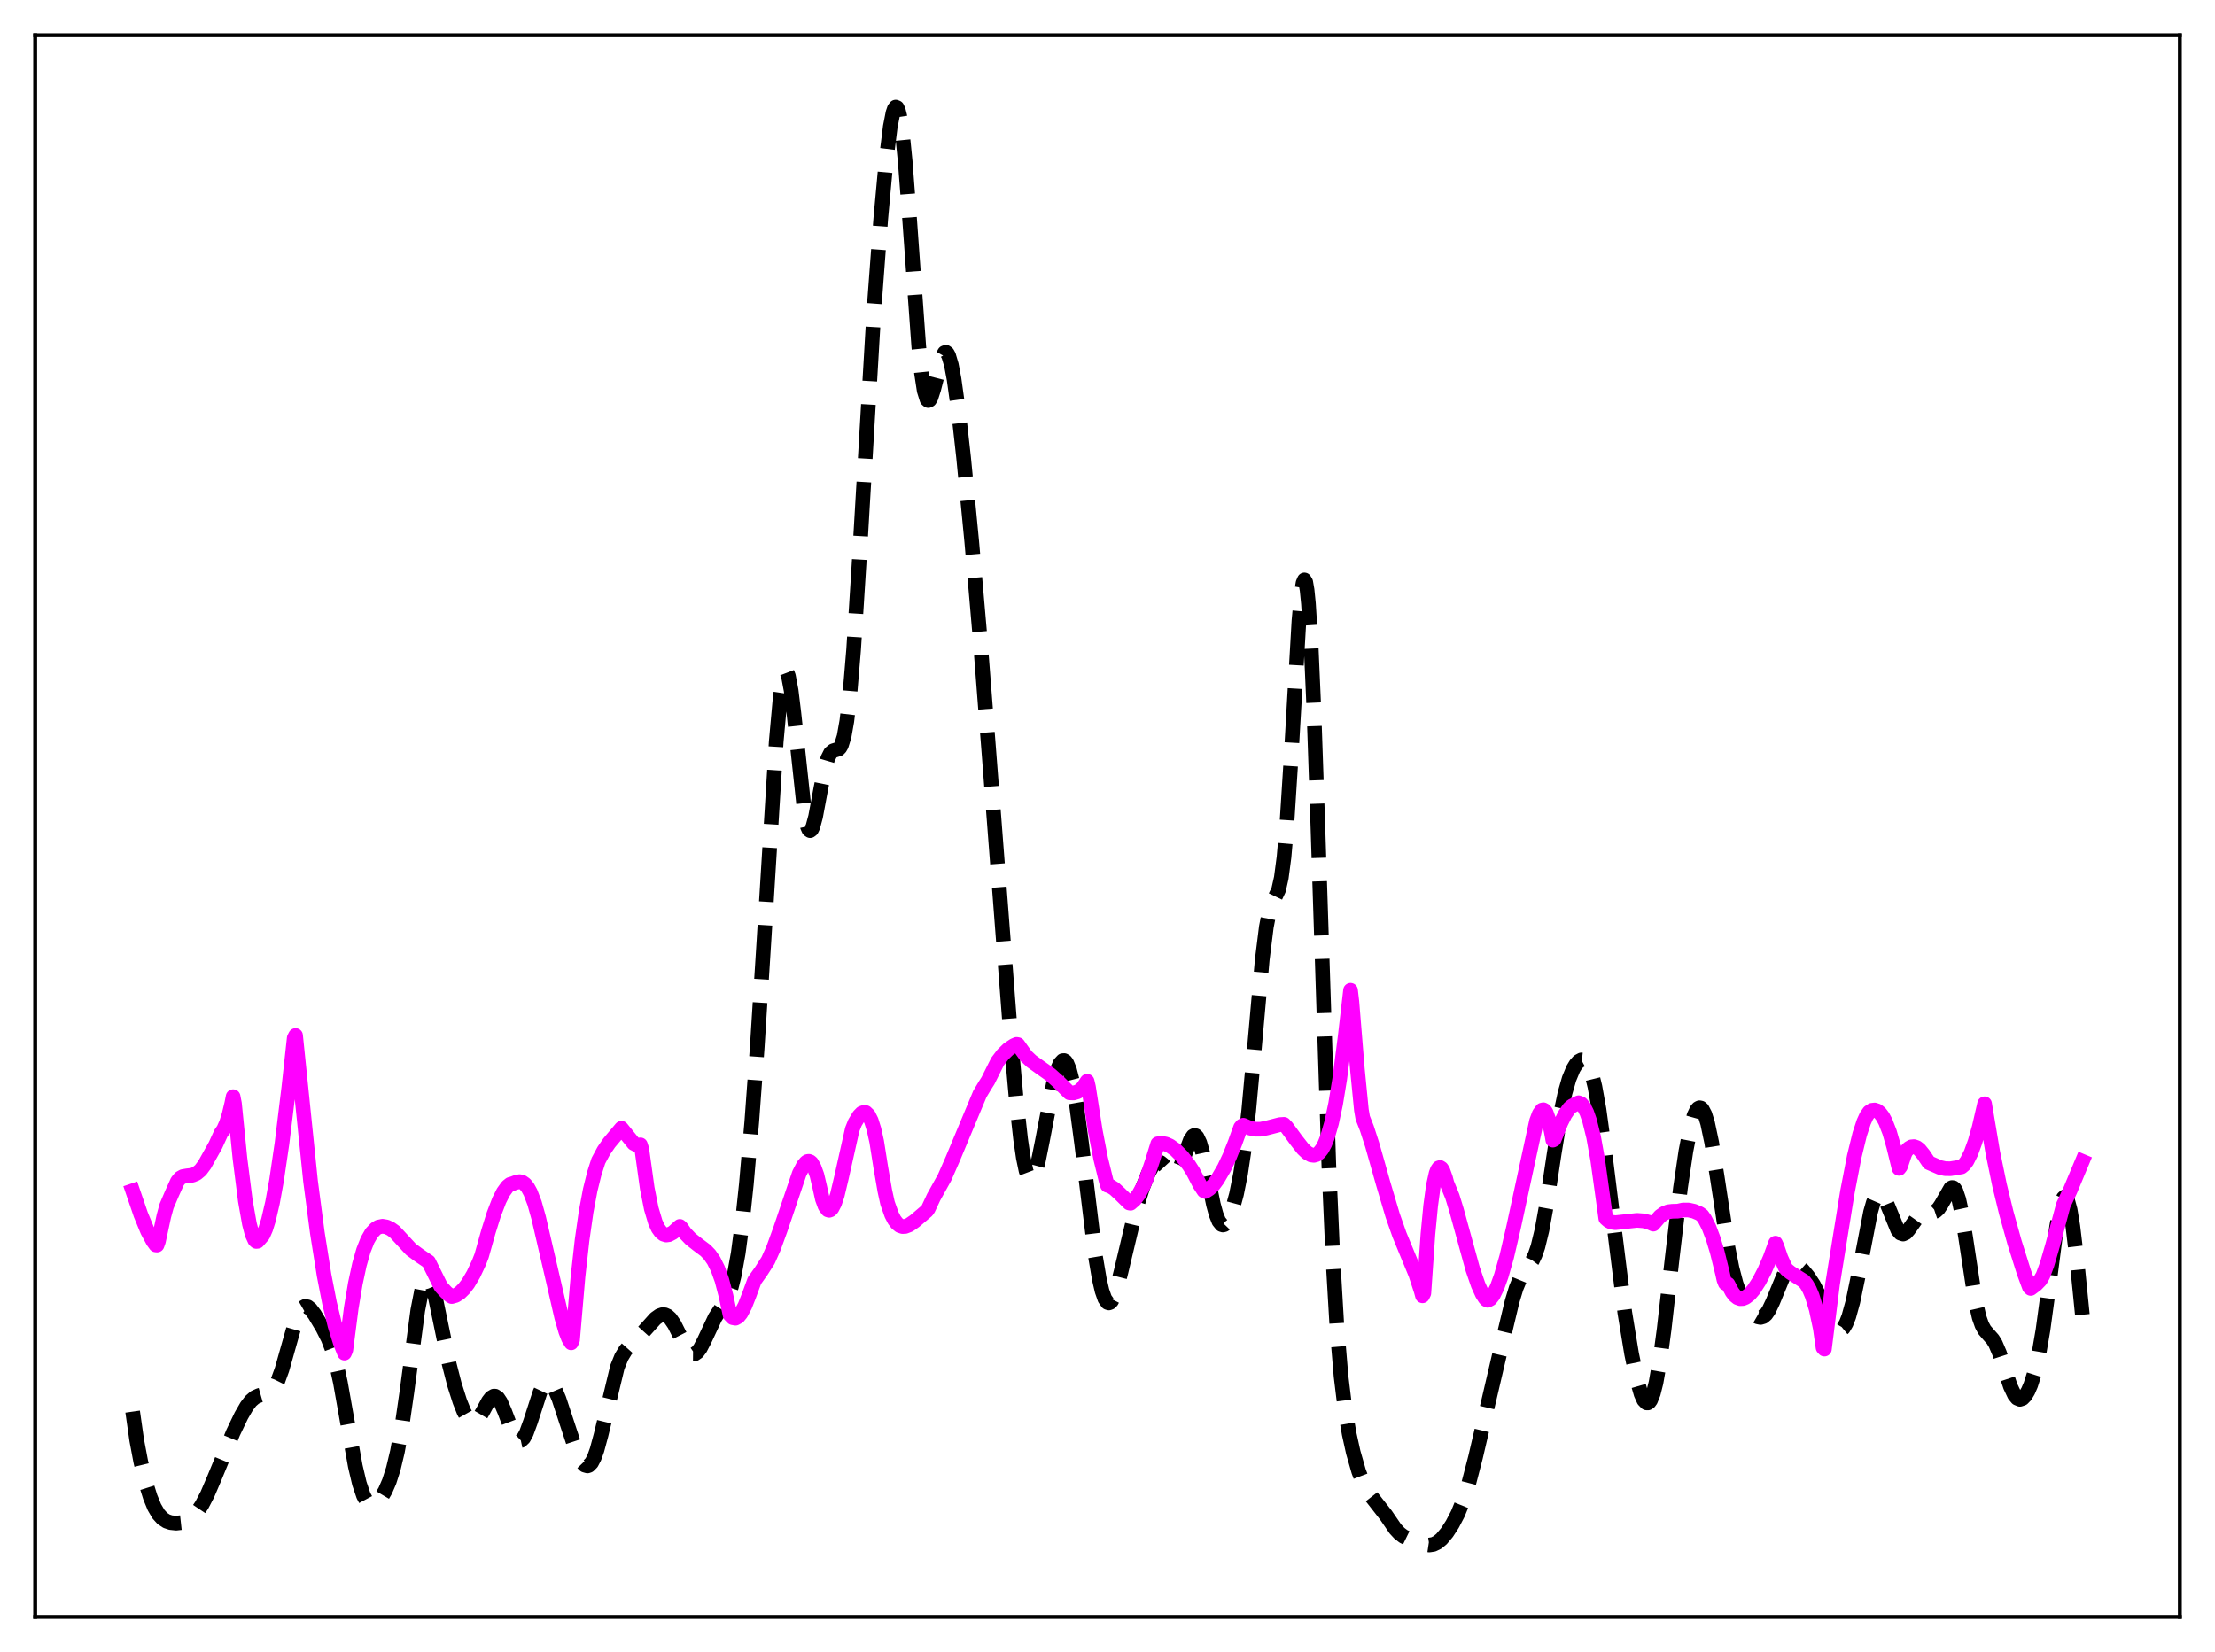 <?xml version="1.0" encoding="utf-8" standalone="no"?>
<!DOCTYPE svg PUBLIC "-//W3C//DTD SVG 1.1//EN"
  "http://www.w3.org/Graphics/SVG/1.1/DTD/svg11.dtd">
<svg xmlns:xlink="http://www.w3.org/1999/xlink" width="453.6pt" height="338.4pt" viewBox="0 0 453.6 338.4" xmlns="http://www.w3.org/2000/svg" version="1.1">
 <defs>
  <style type="text/css">*{stroke-linejoin: round; stroke-linecap: butt}</style>
 </defs>
 <g id="figure_1">
  <g id="patch_1">
   <path d="M 0 338.4 
L 453.6 338.4 
L 453.6 0 
L 0 0 
z
" style="fill: #ffffff"/>
  </g>
  <g id="axes_1">
   <g id="patch_2">
    <path d="M 7.2 331.2 
L 446.4 331.2 
L 446.4 7.2 
L 7.2 7.2 
z
" style="fill: #ffffff"/>
   </g>
   <g id="matplotlib.axis_1"/>
   <g id="matplotlib.axis_2"/>
   <g id="line2d_1">
    <path d="M 27.164 289.148 
L 27.998 295.004 
L 28.832 299.429 
L 29.944 304.019 
L 30.778 306.686 
L 31.612 308.713 
L 32.446 310.14 
L 33.281 311.059 
L 34.115 311.598 
L 34.949 311.879 
L 36.061 311.995 
L 37.173 311.873 
L 38.007 311.603 
L 38.842 311.143 
L 39.676 310.457 
L 40.51 309.506 
L 41.344 308.26 
L 42.456 306.135 
L 43.846 302.894 
L 47.739 293.457 
L 49.407 289.98 
L 50.519 288.058 
L 51.354 286.965 
L 52.188 286.239 
L 53.022 285.857 
L 55.246 285.226 
L 55.802 284.729 
L 56.358 283.942 
L 56.914 282.823 
L 57.749 280.521 
L 58.861 276.582 
L 60.529 270.687 
L 61.363 268.692 
L 61.919 267.914 
L 62.475 267.593 
L 63.031 267.693 
L 63.588 268.134 
L 64.422 269.227 
L 66.09 272.017 
L 67.202 274.218 
L 68.036 276.4 
L 68.87 279.343 
L 69.705 283.164 
L 71.095 291.005 
L 72.763 300.322 
L 73.597 303.868 
L 74.431 306.338 
L 74.987 307.38 
L 75.543 307.984 
L 76.1 308.205 
L 76.656 308.105 
L 77.212 307.739 
L 78.046 306.781 
L 78.88 305.371 
L 79.714 303.449 
L 80.548 300.849 
L 81.382 297.352 
L 82.217 292.789 
L 83.329 285.094 
L 85.553 268.397 
L 86.387 264.13 
L 86.943 262.482 
L 87.221 262.055 
L 87.499 261.894 
L 87.777 261.995 
L 88.056 262.343 
L 88.612 263.707 
L 89.168 265.791 
L 90.28 271.167 
L 91.948 279.259 
L 93.06 283.587 
L 94.172 287.075 
L 95.007 289.161 
L 95.841 290.656 
L 96.397 291.222 
L 96.953 291.385 
L 97.509 291.135 
L 98.065 290.509 
L 98.899 289.075 
L 100.011 287.022 
L 100.568 286.304 
L 101.124 285.974 
L 101.402 285.981 
L 101.958 286.356 
L 102.514 287.191 
L 103.348 289.112 
L 105.016 293.498 
L 105.572 294.504 
L 106.128 295.053 
L 106.406 295.131 
L 106.685 295.072 
L 107.241 294.545 
L 107.797 293.513 
L 108.631 291.237 
L 110.577 285.232 
L 111.133 284.054 
L 111.689 283.327 
L 112.245 283.093 
L 112.523 283.163 
L 113.08 283.655 
L 113.636 284.566 
L 114.47 286.547 
L 115.86 290.764 
L 117.806 296.659 
L 118.64 298.598 
L 119.197 299.538 
L 119.753 300.118 
L 120.309 300.274 
L 120.587 300.178 
L 121.143 299.616 
L 121.699 298.553 
L 122.255 297.006 
L 123.089 293.917 
L 126.426 280.04 
L 127.26 277.973 
L 128.094 276.589 
L 128.928 275.645 
L 131.709 272.865 
L 134.211 270.079 
L 135.045 269.489 
L 135.601 269.297 
L 136.157 269.312 
L 136.713 269.565 
L 137.269 270.073 
L 138.104 271.289 
L 139.216 273.504 
L 140.606 276.208 
L 141.162 276.932 
L 141.718 277.319 
L 142.274 277.323 
L 142.83 276.94 
L 143.386 276.204 
L 144.221 274.605 
L 146.445 269.864 
L 147.557 268.155 
L 148.669 266.422 
L 149.225 265.202 
L 149.782 263.546 
L 150.338 261.318 
L 151.172 256.702 
L 152.006 250.443 
L 152.84 242.572 
L 153.952 229.784 
L 155.064 214.589 
L 156.455 192.576 
L 158.957 151.945 
L 159.791 142.71 
L 160.347 139.022 
L 160.625 138.024 
L 160.903 137.608 
L 161.181 137.77 
L 161.459 138.49 
L 162.015 141.45 
L 162.572 146.032 
L 164.796 166.756 
L 165.352 169.313 
L 165.63 169.944 
L 165.908 170.144 
L 166.186 169.935 
L 166.464 169.356 
L 167.02 167.292 
L 168.132 161.329 
L 168.967 157.238 
L 169.523 155.352 
L 170.079 154.244 
L 170.635 153.779 
L 171.747 153.433 
L 172.025 153.141 
L 172.303 152.65 
L 172.859 150.862 
L 173.415 147.729 
L 173.971 143.047 
L 174.806 133.103 
L 175.918 115.521 
L 178.976 63.476 
L 180.366 44.812 
L 181.479 32.688 
L 182.313 25.958 
L 182.869 23.11 
L 183.147 22.293 
L 183.425 21.927 
L 183.703 22.04 
L 183.981 22.65 
L 184.259 23.767 
L 184.815 27.494 
L 185.371 33.046 
L 186.205 43.955 
L 188.152 71.001 
L 188.708 76.402 
L 189.264 80.028 
L 189.82 81.81 
L 190.098 82.051 
L 190.376 81.908 
L 190.654 81.431 
L 191.21 79.709 
L 192.879 73.235 
L 193.435 72.249 
L 193.713 72.159 
L 193.991 72.36 
L 194.269 72.859 
L 194.825 74.733 
L 195.381 77.678 
L 196.215 83.697 
L 197.327 93.687 
L 198.995 110.904 
L 200.664 130.213 
L 202.888 158.924 
L 207.059 213.367 
L 208.171 225.813 
L 209.005 233.339 
L 209.561 237.142 
L 210.117 239.809 
L 210.673 241.275 
L 210.951 241.559 
L 211.229 241.554 
L 211.508 241.277 
L 212.064 239.989 
L 212.62 237.897 
L 213.454 233.761 
L 215.678 222.145 
L 216.512 219.146 
L 217.068 217.866 
L 217.625 217.26 
L 217.903 217.233 
L 218.181 217.401 
L 218.459 217.769 
L 219.015 219.122 
L 219.571 221.295 
L 220.405 225.991 
L 221.517 234.36 
L 224.298 257.134 
L 225.132 262.047 
L 225.688 264.43 
L 226.244 266.023 
L 226.8 266.8 
L 227.078 266.887 
L 227.356 266.781 
L 227.634 266.49 
L 228.19 265.4 
L 228.746 263.731 
L 229.58 260.46 
L 232.639 247.575 
L 234.029 243.183 
L 235.141 240.379 
L 235.975 238.859 
L 236.532 238.24 
L 237.088 237.991 
L 237.644 238.115 
L 238.2 238.556 
L 239.868 240.365 
L 240.424 240.516 
L 240.702 240.418 
L 241.258 239.833 
L 241.814 238.749 
L 242.649 236.479 
L 243.761 233.529 
L 244.317 232.711 
L 244.595 232.57 
L 244.873 232.633 
L 245.151 232.908 
L 245.707 234.094 
L 246.263 236.042 
L 247.097 239.946 
L 248.488 246.724 
L 249.044 248.755 
L 249.6 250.144 
L 250.156 250.835 
L 250.434 250.925 
L 250.712 250.854 
L 251.268 250.277 
L 251.824 249.196 
L 252.38 247.677 
L 253.214 244.612 
L 254.048 240.452 
L 254.883 234.847 
L 255.717 227.504 
L 256.829 215.3 
L 258.497 196.512 
L 259.331 189.848 
L 259.887 186.971 
L 260.443 185.206 
L 261.834 182.273 
L 262.39 179.796 
L 262.946 175.567 
L 263.502 169.252 
L 264.336 156.172 
L 266.004 127.164 
L 266.56 121.108 
L 266.838 119.427 
L 267.117 118.783 
L 267.395 119.248 
L 267.673 120.86 
L 267.951 123.625 
L 268.507 132.483 
L 269.063 145.269 
L 269.897 169.698 
L 272.121 238.554 
L 272.955 257.753 
L 273.79 271.958 
L 274.624 281.902 
L 275.458 288.776 
L 276.292 293.715 
L 277.126 297.496 
L 278.238 301.388 
L 279.072 303.582 
L 279.907 305.215 
L 280.741 306.416 
L 283.799 310.329 
L 285.746 313.169 
L 286.58 314.071 
L 287.414 314.708 
L 288.526 315.252 
L 291.585 316.307 
L 292.697 316.473 
L 293.531 316.346 
L 294.365 315.941 
L 295.199 315.249 
L 296.311 313.929 
L 297.423 312.218 
L 298.536 310.086 
L 299.648 307.371 
L 300.76 303.905 
L 302.15 298.554 
L 307.711 274.73 
L 309.657 266.576 
L 310.492 263.824 
L 311.326 261.792 
L 312.16 260.416 
L 313.828 258.17 
L 314.384 256.997 
L 314.94 255.376 
L 315.774 251.948 
L 316.609 247.362 
L 318.277 236.285 
L 319.667 227.784 
L 320.501 223.867 
L 321.335 220.959 
L 322.169 218.945 
L 322.726 218.023 
L 323.282 217.408 
L 323.838 217.11 
L 324.394 217.174 
L 324.95 217.673 
L 325.506 218.696 
L 326.062 220.32 
L 326.618 222.595 
L 327.452 227.236 
L 328.564 235.359 
L 332.735 268.845 
L 334.125 277.302 
L 335.238 282.661 
L 336.072 285.554 
L 336.628 286.789 
L 337.184 287.361 
L 337.462 287.371 
L 337.74 287.188 
L 338.018 286.804 
L 338.574 285.419 
L 339.13 283.211 
L 339.964 278.444 
L 340.798 272.225 
L 342.467 257.478 
L 344.135 243.333 
L 345.247 235.801 
L 346.081 231.499 
L 346.915 228.522 
L 347.472 227.356 
L 347.75 227.038 
L 348.028 226.903 
L 348.306 226.957 
L 348.584 227.201 
L 349.14 228.265 
L 349.696 230.073 
L 350.53 234.028 
L 351.642 240.972 
L 353.867 255.553 
L 354.701 259.763 
L 355.535 262.957 
L 356.369 265.237 
L 357.203 266.836 
L 358.315 268.352 
L 359.428 269.419 
L 359.984 269.743 
L 360.54 269.856 
L 361.096 269.696 
L 361.652 269.219 
L 362.208 268.414 
L 363.042 266.668 
L 365.544 260.584 
L 366.101 259.745 
L 366.657 259.227 
L 367.213 259.021 
L 367.769 259.091 
L 368.325 259.382 
L 369.159 260.117 
L 370.271 261.458 
L 371.383 263.161 
L 372.496 265.297 
L 375.554 271.719 
L 376.11 272.316 
L 376.666 272.532 
L 376.944 272.48 
L 377.5 272.026 
L 378.057 271.087 
L 378.613 269.656 
L 379.447 266.633 
L 380.559 261.262 
L 383.061 248.281 
L 383.617 246.344 
L 384.174 245.058 
L 384.73 244.48 
L 385.008 244.455 
L 385.286 244.595 
L 385.842 245.319 
L 386.398 246.507 
L 388.622 251.94 
L 389.178 252.592 
L 389.734 252.776 
L 390.291 252.515 
L 390.847 251.893 
L 393.349 248.367 
L 393.905 248.106 
L 394.461 248.078 
L 395.851 248.282 
L 396.407 248.096 
L 396.964 247.594 
L 397.52 246.767 
L 399.466 243.381 
L 399.744 243.243 
L 400.022 243.287 
L 400.3 243.538 
L 400.578 244.015 
L 401.134 245.671 
L 401.69 248.229 
L 402.524 253.375 
L 404.471 266.189 
L 405.305 269.833 
L 405.861 271.412 
L 406.417 272.439 
L 407.251 273.399 
L 408.085 274.337 
L 408.641 275.241 
L 409.476 277.192 
L 410.588 280.62 
L 411.7 283.969 
L 412.534 285.738 
L 413.09 286.403 
L 413.646 286.631 
L 414.202 286.442 
L 414.758 285.869 
L 415.315 284.937 
L 415.871 283.65 
L 416.705 280.995 
L 417.539 277.307 
L 418.373 272.432 
L 419.485 264.255 
L 421.154 251.377 
L 421.71 248.143 
L 422.266 245.984 
L 422.544 245.387 
L 422.822 245.142 
L 423.1 245.262 
L 423.378 245.75 
L 423.934 247.808 
L 424.49 251.184 
L 425.324 258.167 
L 426.436 269.299 
L 426.436 269.299 
" clip-path="url(#pec0236d6ff)" style="fill: none; stroke-dasharray: 11.1,4.8; stroke-dashoffset: 0; stroke: #000000; stroke-width: 3"/>
   </g>
   <g id="line2d_2">
    <path d="M 27.164 243.911 
L 28.832 248.786 
L 30.222 252.169 
L 31.334 254.226 
L 31.89 254.996 
L 32.168 255.021 
L 32.446 254.251 
L 33.559 249.074 
L 34.115 247.043 
L 35.227 244.442 
L 35.783 243.211 
L 36.339 241.975 
L 36.895 241.308 
L 37.451 240.995 
L 38.285 240.852 
L 39.398 240.72 
L 40.232 240.376 
L 41.066 239.683 
L 41.9 238.567 
L 44.124 234.588 
L 45.237 232.15 
L 45.793 231.342 
L 46.349 230.094 
L 46.905 228.347 
L 47.461 226.03 
L 47.739 224.633 
L 48.017 226.054 
L 49.129 237.204 
L 50.241 245.959 
L 51.076 250.683 
L 51.632 252.818 
L 52.188 254.039 
L 52.466 254.284 
L 52.744 254.261 
L 53.856 252.991 
L 54.412 251.714 
L 54.968 249.927 
L 55.802 246.355 
L 56.636 241.758 
L 57.749 234.193 
L 59.139 222.822 
L 60.251 212.638 
L 60.529 212.105 
L 63.588 241.903 
L 64.978 252.464 
L 66.368 261.2 
L 67.48 266.908 
L 68.592 271.502 
L 69.705 275.074 
L 70.539 277.163 
L 70.817 276.536 
L 71.929 267.925 
L 72.763 262.94 
L 73.597 259.048 
L 74.431 256.129 
L 75.265 254.008 
L 76.1 252.559 
L 76.934 251.681 
L 77.49 251.348 
L 78.324 251.174 
L 79.158 251.316 
L 79.992 251.705 
L 80.826 252.296 
L 84.163 255.912 
L 85.831 257.141 
L 87.777 258.461 
L 90.28 263.531 
L 91.392 264.731 
L 92.226 265.431 
L 92.504 265.577 
L 93.338 265.342 
L 94.172 264.806 
L 95.007 263.988 
L 95.841 262.91 
L 96.953 261.029 
L 98.065 258.659 
L 98.621 257.241 
L 100.011 252.296 
L 101.124 248.737 
L 102.236 245.845 
L 103.07 244.195 
L 103.904 243.041 
L 104.46 242.595 
L 105.016 242.439 
L 105.572 242.223 
L 106.406 242.034 
L 106.963 242.168 
L 107.519 242.557 
L 108.075 243.243 
L 108.631 244.255 
L 109.465 246.434 
L 110.299 249.409 
L 113.358 262.572 
L 115.026 269.836 
L 115.86 272.723 
L 116.416 274.152 
L 116.972 275.059 
L 117.25 274.447 
L 118.362 261.508 
L 119.197 254.033 
L 120.031 248.199 
L 120.865 243.744 
L 121.699 240.378 
L 122.533 237.775 
L 123.645 235.705 
L 124.757 234.087 
L 127.26 231.104 
L 129.762 234.202 
L 130.318 234.492 
L 130.874 234.561 
L 131.152 234.507 
L 131.431 235.391 
L 132.543 243.38 
L 133.377 247.571 
L 134.211 250.376 
L 134.767 251.581 
L 135.323 252.356 
L 135.879 252.805 
L 136.435 252.972 
L 136.991 252.896 
L 137.826 252.455 
L 138.938 251.446 
L 139.216 251.203 
L 139.494 251.451 
L 140.328 252.628 
L 141.44 253.791 
L 142.83 254.888 
L 144.499 256.141 
L 145.333 257.01 
L 146.167 258.216 
L 147.001 259.893 
L 147.835 262.218 
L 148.669 265.402 
L 149.503 269.331 
L 150.06 269.908 
L 150.616 270.012 
L 151.172 269.699 
L 151.728 269.024 
L 152.562 267.444 
L 153.396 265.326 
L 154.508 262.293 
L 155.899 260.344 
L 157.289 258.175 
L 158.401 255.679 
L 159.791 251.862 
L 163.684 240.364 
L 164.518 238.75 
L 165.074 238.087 
L 165.352 237.912 
L 165.63 237.87 
L 165.908 237.961 
L 166.186 238.199 
L 166.742 239.169 
L 167.298 240.707 
L 167.854 243.069 
L 168.411 245.596 
L 168.967 247.1 
L 169.523 247.831 
L 169.801 247.912 
L 170.079 247.809 
L 170.357 247.53 
L 170.913 246.463 
L 171.469 244.777 
L 172.303 241.276 
L 174.528 231.344 
L 175.084 229.959 
L 175.918 228.578 
L 176.474 228.011 
L 177.03 227.822 
L 177.308 227.9 
L 177.864 228.432 
L 178.42 229.545 
L 178.976 231.322 
L 179.532 233.823 
L 180.366 239.098 
L 181.201 243.915 
L 181.757 246.447 
L 182.591 248.805 
L 183.147 249.877 
L 183.703 250.609 
L 184.259 251.051 
L 184.815 251.236 
L 185.371 251.216 
L 186.205 250.898 
L 187.318 250.125 
L 189.82 247.991 
L 190.098 247.575 
L 191.21 245.197 
L 193.435 241.197 
L 195.103 237.397 
L 200.664 224.081 
L 201.776 222.229 
L 202.332 221.359 
L 204.278 217.455 
L 205.391 215.987 
L 206.503 214.905 
L 207.615 214.168 
L 208.171 213.924 
L 208.449 213.968 
L 210.117 216.319 
L 211.229 217.369 
L 212.898 218.57 
L 215.122 220.139 
L 216.79 221.639 
L 219.015 223.845 
L 219.849 223.881 
L 220.683 223.64 
L 221.239 223.281 
L 221.795 222.732 
L 222.629 221.478 
L 222.907 222.667 
L 224.298 231.606 
L 225.41 237.362 
L 226.522 241.878 
L 226.8 242.794 
L 227.356 242.958 
L 228.19 243.483 
L 229.302 244.5 
L 231.249 246.413 
L 231.527 246.464 
L 232.361 245.738 
L 233.195 244.637 
L 234.029 243.127 
L 234.863 241.189 
L 235.975 237.887 
L 237.088 234.292 
L 237.922 234.187 
L 238.756 234.347 
L 239.59 234.716 
L 240.702 235.506 
L 242.092 236.904 
L 243.483 238.672 
L 244.317 239.98 
L 245.707 242.653 
L 246.541 243.915 
L 246.819 244.053 
L 247.653 243.52 
L 248.488 242.722 
L 249.322 241.593 
L 250.712 239.214 
L 251.824 236.853 
L 252.936 234.061 
L 254.048 230.962 
L 254.326 230.62 
L 254.605 230.485 
L 255.995 231.08 
L 257.107 231.306 
L 258.219 231.294 
L 259.331 231.071 
L 262.112 230.357 
L 262.946 230.307 
L 263.502 230.895 
L 265.448 233.556 
L 266.838 235.326 
L 267.673 236.116 
L 268.507 236.579 
L 269.063 236.653 
L 269.619 236.498 
L 270.175 236.081 
L 270.731 235.369 
L 271.287 234.329 
L 271.843 232.924 
L 272.677 230.04 
L 273.512 226.13 
L 274.346 221.05 
L 275.458 212.439 
L 276.57 202.839 
L 276.848 205.198 
L 277.96 218.867 
L 278.794 227.38 
L 279.072 228.975 
L 279.907 231.108 
L 281.019 234.539 
L 283.243 242.391 
L 285.189 248.943 
L 286.58 252.908 
L 288.248 256.963 
L 289.916 261.011 
L 291.028 264.41 
L 291.306 265.425 
L 291.585 264.867 
L 292.419 252.789 
L 292.975 246.98 
L 293.531 242.868 
L 294.087 240.356 
L 294.365 239.625 
L 294.643 239.224 
L 294.921 239.139 
L 295.199 239.327 
L 295.477 239.766 
L 296.033 241.318 
L 296.311 242.375 
L 297.423 245.099 
L 298.258 247.825 
L 301.594 259.962 
L 302.706 263.19 
L 303.54 265.036 
L 304.097 265.905 
L 304.375 266.214 
L 304.653 266.346 
L 305.209 266.051 
L 305.765 265.346 
L 306.599 263.639 
L 307.433 261.331 
L 308.545 257.429 
L 309.935 251.482 
L 314.662 229.63 
L 315.218 228.146 
L 315.774 227.387 
L 316.052 227.319 
L 316.331 227.465 
L 316.609 227.849 
L 317.165 229.376 
L 317.721 231.997 
L 317.999 233.541 
L 318.277 233.393 
L 319.667 229.944 
L 320.501 228.273 
L 321.335 227.057 
L 321.891 226.562 
L 323.282 225.882 
L 323.838 226.125 
L 324.394 226.789 
L 324.95 227.903 
L 325.506 229.498 
L 326.34 232.866 
L 327.174 237.502 
L 328.008 243.509 
L 328.843 249.567 
L 329.399 250.054 
L 329.955 250.328 
L 330.789 250.445 
L 332.735 250.238 
L 335.238 249.967 
L 336.628 250.074 
L 337.74 250.372 
L 338.574 250.743 
L 339.964 249.128 
L 340.798 248.537 
L 341.633 248.209 
L 342.467 248.11 
L 343.579 248.086 
L 344.691 247.84 
L 345.803 247.85 
L 346.915 248.098 
L 348.028 248.573 
L 348.584 248.971 
L 349.14 249.759 
L 349.974 251.404 
L 350.808 253.601 
L 351.642 256.351 
L 352.754 260.857 
L 353.032 262.128 
L 353.311 262.845 
L 353.867 263.038 
L 354.701 264.632 
L 355.257 265.358 
L 355.813 265.81 
L 356.369 266.009 
L 356.925 265.984 
L 357.481 265.754 
L 358.315 265.105 
L 359.149 264.128 
L 360.262 262.401 
L 361.374 260.255 
L 362.486 257.692 
L 363.598 254.645 
L 363.876 255.248 
L 364.71 257.672 
L 365.544 259.504 
L 365.823 259.994 
L 366.657 260.669 
L 369.437 262.434 
L 369.993 263.143 
L 370.549 264.12 
L 371.105 265.431 
L 371.94 268.179 
L 372.774 272.104 
L 373.33 276.041 
L 373.608 276.343 
L 375.276 263.032 
L 378.335 244.081 
L 379.725 236.894 
L 380.837 232.344 
L 381.671 229.811 
L 382.227 228.596 
L 382.783 227.799 
L 383.339 227.432 
L 383.895 227.365 
L 384.452 227.549 
L 385.008 228.001 
L 385.564 228.737 
L 386.12 229.773 
L 386.954 231.918 
L 387.788 234.805 
L 388.9 239.322 
L 389.178 238.962 
L 390.012 236.489 
L 390.291 235.863 
L 390.847 235.243 
L 391.403 234.917 
L 391.959 234.863 
L 392.515 235.054 
L 393.071 235.477 
L 393.905 236.499 
L 395.017 238.16 
L 397.242 239.128 
L 398.354 239.382 
L 399.466 239.389 
L 401.69 239.021 
L 402.246 238.559 
L 402.803 237.821 
L 403.637 236.157 
L 404.471 233.854 
L 405.305 230.923 
L 406.417 226.098 
L 408.085 236.003 
L 409.476 242.756 
L 410.866 248.46 
L 412.534 254.446 
L 414.48 260.625 
L 415.593 263.652 
L 415.871 263.913 
L 416.983 263.079 
L 417.817 262.218 
L 418.373 261.246 
L 419.207 258.995 
L 420.319 255.166 
L 422.544 246.822 
L 423.934 243.853 
L 426.436 237.872 
L 426.436 237.872 
" clip-path="url(#pec0236d6ff)" style="fill: none; stroke: #ff00ff; stroke-width: 3; stroke-linecap: square"/>
   </g>
   <g id="patch_3">
    <path d="M 7.2 331.2 
L 7.2 7.2 
" style="fill: none; stroke: #000000; stroke-width: 0.8; stroke-linejoin: miter; stroke-linecap: square"/>
   </g>
   <g id="patch_4">
    <path d="M 446.4 331.2 
L 446.4 7.2 
" style="fill: none; stroke: #000000; stroke-width: 0.8; stroke-linejoin: miter; stroke-linecap: square"/>
   </g>
   <g id="patch_5">
    <path d="M 7.2 331.2 
L 446.4 331.2 
" style="fill: none; stroke: #000000; stroke-width: 0.8; stroke-linejoin: miter; stroke-linecap: square"/>
   </g>
   <g id="patch_6">
    <path d="M 7.2 7.2 
L 446.4 7.2 
" style="fill: none; stroke: #000000; stroke-width: 0.8; stroke-linejoin: miter; stroke-linecap: square"/>
   </g>
  </g>
 </g>
 <defs>
  <clipPath id="pec0236d6ff">
   <rect x="7.2" y="7.2" width="439.2" height="324"/>
  </clipPath>
 </defs>
</svg>
